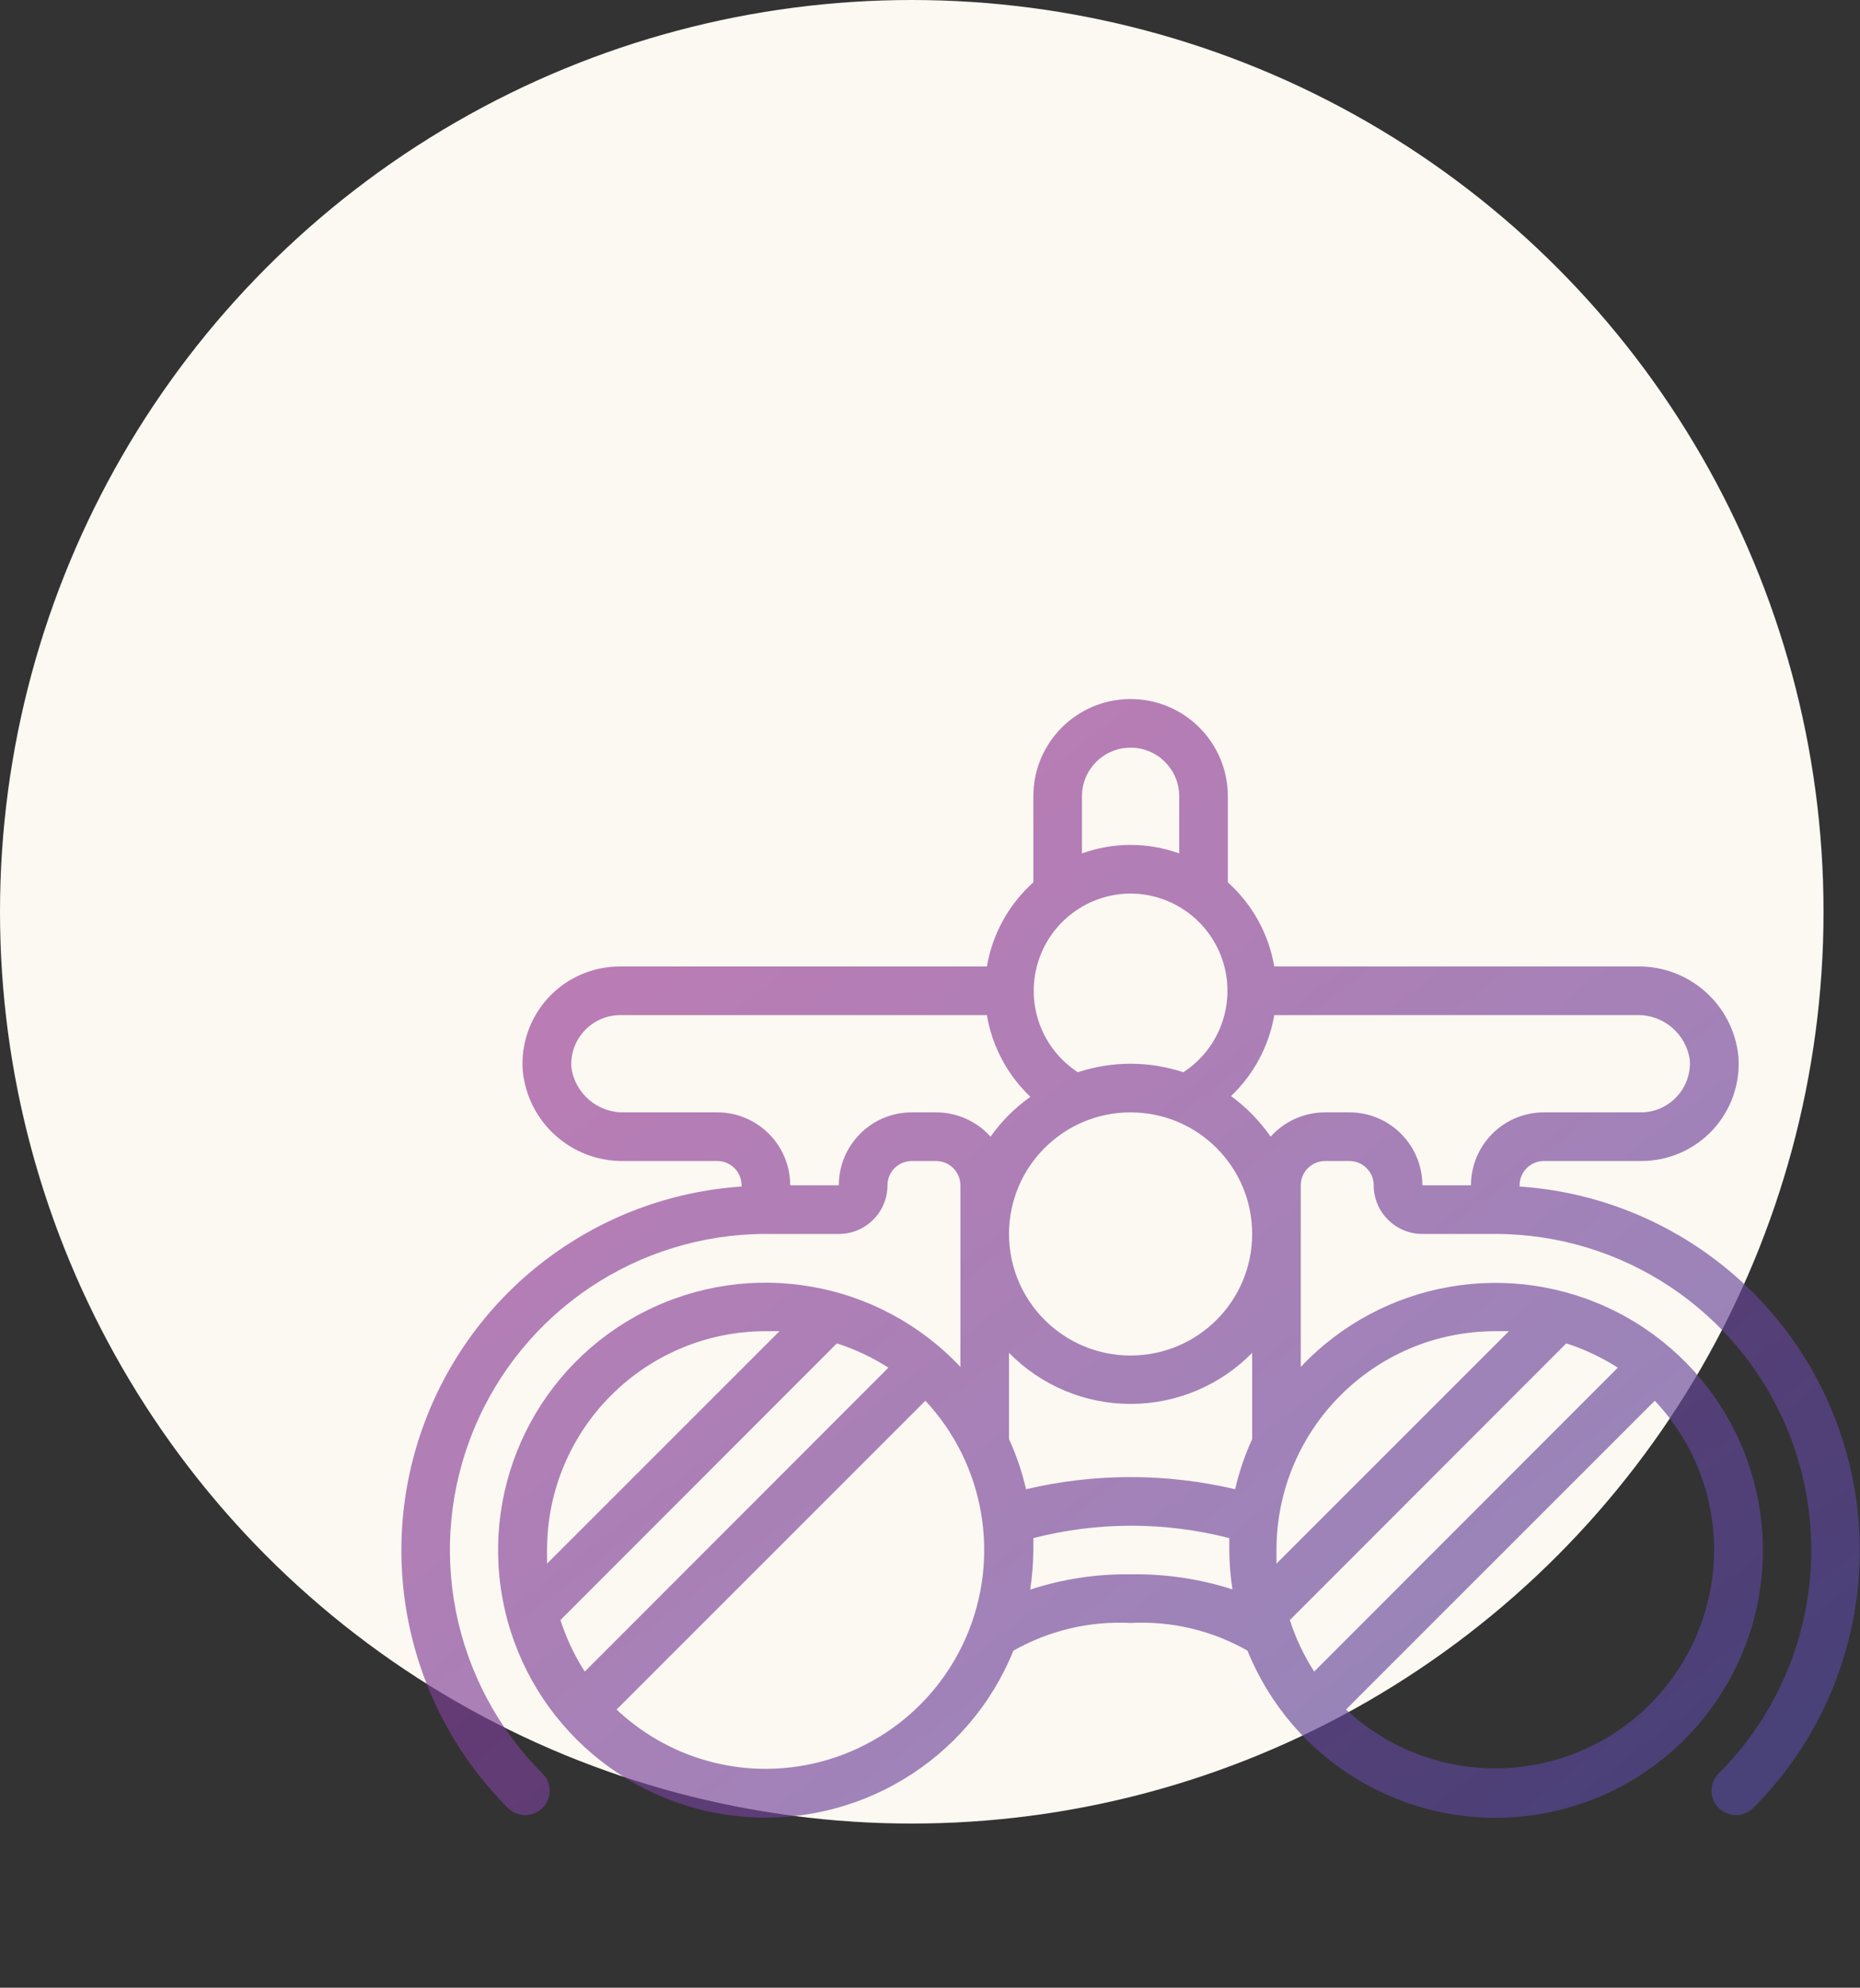 <svg width="102" height="109" viewBox="0 0 102 109" fill="none" xmlns="http://www.w3.org/2000/svg">
<rect x="0" y="0" width="102" height="109" fill="#333333" stroke="none"/>
<circle cx="50" cy="50" r="50" fill="#FCF8F2"/>
<g opacity="0.65">
<path d="M83.333 65.067V65C83.333 64.264 83.93 63.667 84.667 63.667H90C91.484 63.671 92.903 63.056 93.915 61.971C94.927 60.885 95.441 59.427 95.333 57.947C95.055 55.099 92.634 52.945 89.773 53H69.88C69.576 51.219 68.679 49.593 67.333 48.387V43.667C67.333 40.721 64.945 38.334 62 38.334C59.054 38.334 56.667 40.721 56.667 43.667V48.387C55.321 49.593 54.423 51.219 54.12 53H34C32.516 52.996 31.097 53.611 30.085 54.696C29.073 55.782 28.559 57.24 28.667 58.72C28.945 61.568 31.366 63.722 34.227 63.667H39.333C40.07 63.667 40.667 64.264 40.667 65V65.067C32.844 65.594 26.051 70.644 23.292 77.983C20.532 85.322 22.316 93.596 27.853 99.147C28.105 99.396 28.445 99.536 28.8 99.534C29.154 99.536 29.495 99.396 29.747 99.147C29.999 98.897 30.141 98.556 30.141 98.2C30.141 97.845 29.999 97.504 29.747 97.254C24.792 92.296 23.31 84.843 25.992 78.368C28.674 71.892 34.991 67.669 42 67.667H46C47.473 67.667 48.667 66.473 48.667 65C48.667 64.264 49.264 63.667 50 63.667H51.333C52.07 63.667 52.667 64.264 52.667 65V74.96C48.206 70.216 41.151 68.982 35.344 71.929C29.537 74.876 26.369 81.299 27.565 87.701C28.761 94.102 34.034 98.948 40.513 99.6C46.992 100.253 53.126 96.555 55.573 90.52C57.527 89.411 59.757 88.883 62 89C64.239 88.881 66.465 89.409 68.413 90.52C70.856 96.556 76.987 100.259 83.466 99.612C89.946 98.964 95.222 94.123 96.424 87.723C97.625 81.323 94.462 74.897 88.658 71.945C82.854 68.993 75.799 70.221 71.333 74.96V65C71.333 64.264 71.93 63.667 72.667 63.667H74C74.736 63.667 75.333 64.264 75.333 65C75.333 66.473 76.527 67.667 78 67.667H82C89.009 67.669 95.326 71.892 98.008 78.368C100.69 84.843 99.208 92.296 94.253 97.254C94.001 97.504 93.859 97.845 93.859 98.2C93.859 98.556 94.001 98.897 94.253 99.147C94.505 99.396 94.846 99.536 95.2 99.534C95.554 99.536 95.895 99.396 96.147 99.147C101.684 93.596 103.467 85.322 100.708 77.983C97.949 70.644 91.156 65.594 83.333 65.067ZM59.333 43.667C59.333 42.194 60.527 41 62 41C63.473 41 64.667 42.194 64.667 43.667V46.8C62.943 46.178 61.057 46.178 59.333 46.8V43.667ZM62 49C64.356 49.009 66.427 50.564 67.094 52.823C67.761 55.083 66.867 57.513 64.893 58.8C63.015 58.178 60.985 58.178 59.107 58.8C57.133 57.513 56.239 55.083 56.906 52.823C57.573 50.564 59.644 49.009 62 49ZM62 61C65.682 61 68.667 63.985 68.667 67.667C68.667 71.349 65.682 74.334 62 74.334C58.318 74.334 55.333 71.349 55.333 67.667C55.333 63.985 58.318 61 62 61ZM51.333 61H50C47.791 61 46 62.791 46 65H43.333C43.333 62.791 41.542 61 39.333 61H34.227C32.775 61.034 31.53 59.972 31.333 58.533C31.28 57.759 31.567 56.999 32.12 56.453C32.618 55.953 33.294 55.67 34 55.667H54.12C54.408 57.38 55.246 58.952 56.507 60.147C55.659 60.746 54.919 61.486 54.32 62.334C53.56 61.484 52.473 60.999 51.333 61ZM32.067 91.667C31.502 90.786 31.054 89.836 30.733 88.84L45.893 73.667C46.889 73.988 47.839 74.436 48.72 75L32.067 91.667ZM42 73H42.747L30 85.747C30 85.493 30 85.254 30 85C30 78.373 35.373 73 42 73ZM42 97C38.956 97.001 36.027 95.837 33.813 93.747L50.747 76.814C54.003 80.303 54.881 85.391 52.984 89.771C51.086 94.151 46.773 96.989 42 97ZM62 86.334C60.13 86.305 58.269 86.588 56.493 87.174C56.605 86.454 56.662 85.728 56.667 85C56.667 84.773 56.667 84.56 56.667 84.347C60.191 83.44 63.888 83.44 67.413 84.347V85C67.417 85.724 67.475 86.445 67.587 87.16C65.782 86.579 63.895 86.3 62 86.334ZM72.067 91.667C71.502 90.786 71.054 89.836 70.733 88.84L85.893 73.667C86.889 73.988 87.839 74.436 88.72 75L72.067 91.667ZM94 85C93.989 89.773 91.15 94.086 86.771 95.984C82.391 97.882 77.303 97.003 73.813 93.747L90.747 76.814C92.837 79.027 94.001 81.956 94 85ZM82 73H82.747L70 85.747C70 85.493 70 85.254 70 85C70 78.373 75.373 73 82 73ZM68.667 78.92C68.262 79.801 67.95 80.722 67.733 81.667C63.963 80.778 60.037 80.778 56.267 81.667C56.05 80.722 55.737 79.801 55.333 78.92V74.187C57.089 75.978 59.492 76.988 62 76.988C64.508 76.988 66.911 75.978 68.667 74.187V78.92ZM74 61H72.667C71.526 60.999 70.44 61.484 69.68 62.334C69.085 61.475 68.35 60.722 67.507 60.107C68.755 58.921 69.587 57.364 69.88 55.667H89.773C91.225 55.633 92.47 56.695 92.667 58.133C92.72 58.908 92.433 59.668 91.88 60.214C91.382 60.714 90.706 60.997 90 61H84.667C82.457 61 80.667 62.791 80.667 65H78C78 62.791 76.209 61 74 61Z" fill="url(#paint0_linear)"/>
</g>
<defs>
<linearGradient id="paint0_linear" x1="22.012" y1="38.334" x2="81.268" y2="115.579" gradientUnits="userSpaceOnUse">
<stop stop-color="#A83592"/>
<stop offset="1" stop-color="#4F4A9D"/>
</linearGradient>
</defs>
</svg>

